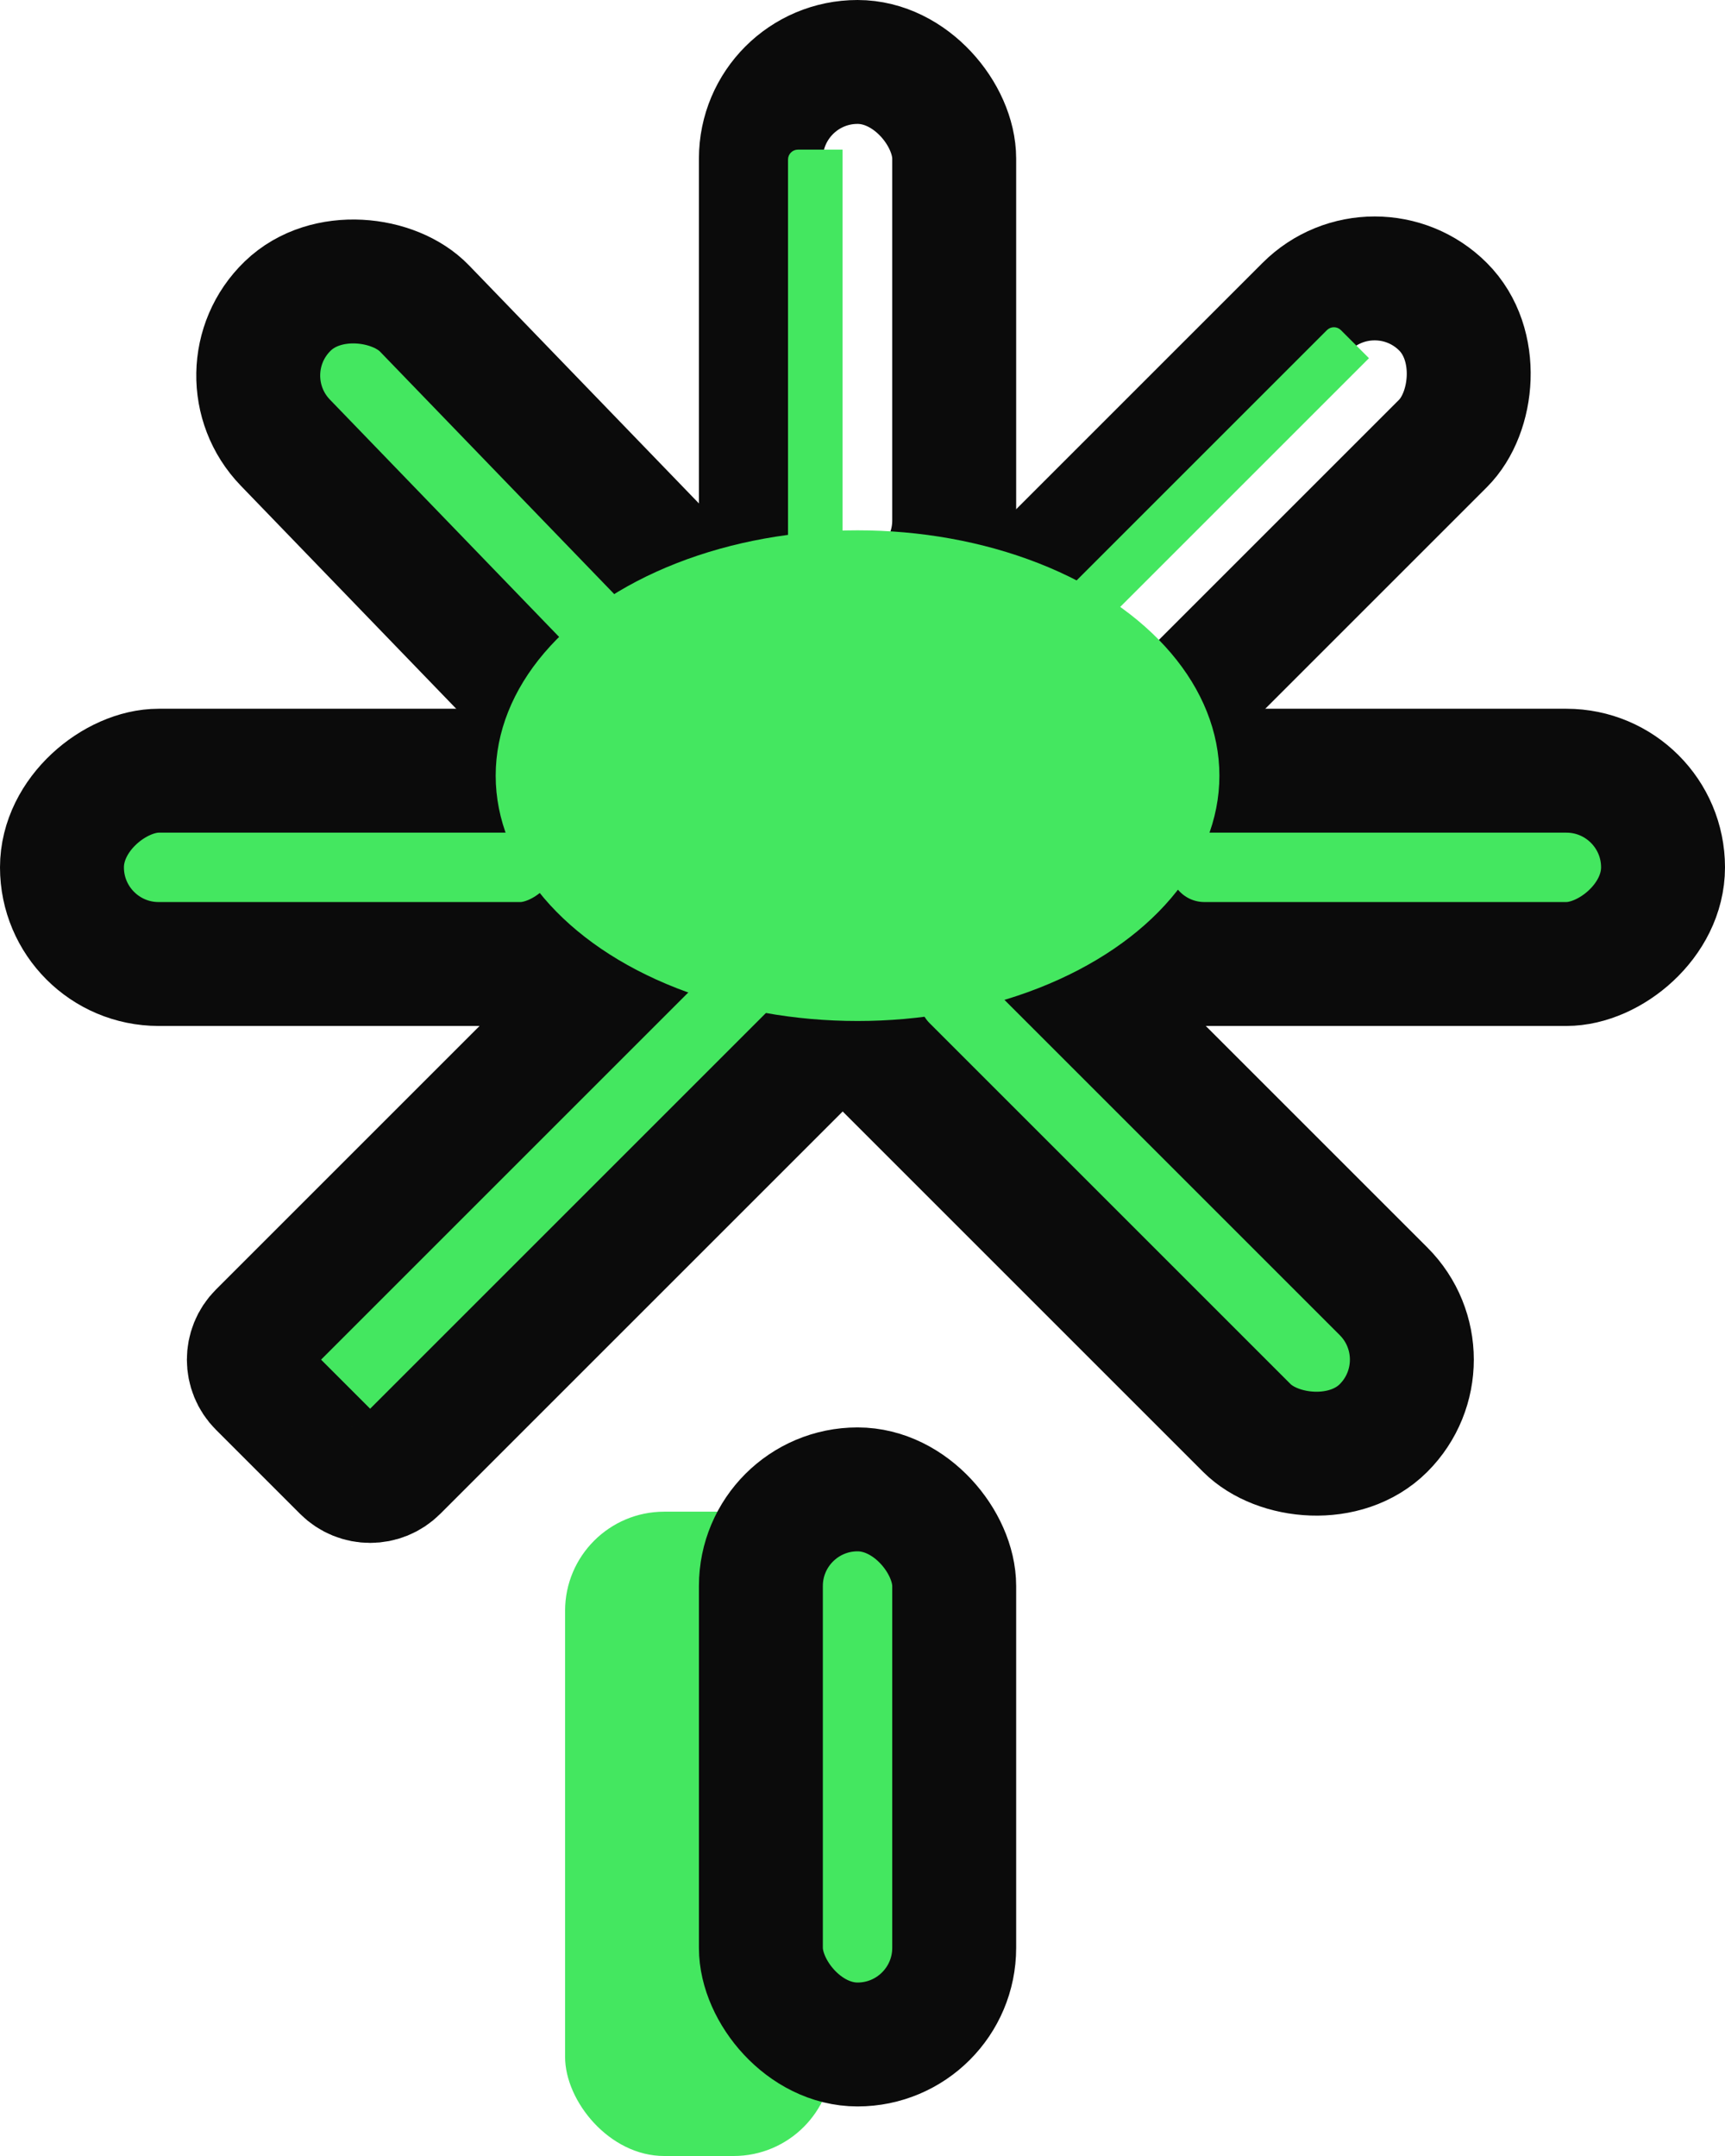 <?xml version="1.0" encoding="UTF-8"?>
<svg width="348px" height="435px" viewBox="0 0 348 435" version="1.1" xmlns="http://www.w3.org/2000/svg" xmlns:xlink="http://www.w3.org/1999/xlink">
    <title>Linktree</title>
    <g id="Page-1" stroke="none" stroke-width="1" fill="none" fill-rule="evenodd">
        <g id="Artboard" transform="translate(-1, 0)">
            <g id="Linktree" transform="translate(1, 0)">
                <rect id="Rectangle" fill="#44E760" x="114" y="305" width="54" height="130" rx="20"></rect>
                <rect id="Rectangle" stroke="#0B0B0B" stroke-width="25" fill="#44E760" x="153.5" y="300.5" width="39" height="112" rx="19.5"></rect>
                <rect id="Rectangle" stroke="#0B0B0B" stroke-width="25" transform="translate(251.517, 101.483) rotate(45) translate(-251.517, -101.483) " x="232.017" y="45.483" width="39" height="112" rx="19.5"></rect>
                <rect id="Rectangle" stroke="#0B0B0B" stroke-width="25" fill="#44E760" transform="translate(279.5, 175) rotate(90) translate(-279.5, -175) " x="260" y="119" width="39" height="112" rx="19.5"></rect>
                <rect id="Rectangle" stroke="#0B0B0B" stroke-width="25" fill="#44E760" transform="translate(228.91, 237.91) rotate(135) translate(-228.91, -237.91) " x="209.41" y="166.91" width="39" height="142" rx="19.5"></rect>
                <path d="M124.504,163.496 C126.575,163.496 128.45,164.335 129.808,165.692 C131.165,167.05 132.004,168.925 132.004,170.996 L132.004,301.996 C132.004,304.067 131.165,305.942 129.808,307.299 C128.45,308.656 126.575,309.496 124.504,309.496 L100.504,309.496 C98.433,309.496 96.558,308.656 95.201,307.299 C93.844,305.942 93.004,304.067 93.004,301.996 L93.004,170.996 C93.004,168.925 93.844,167.05 95.201,165.692 C96.558,164.335 98.433,163.496 100.504,163.496 Z" id="Rectangle" stroke="#0B0B0B" stroke-width="25" fill="#44E760" transform="translate(112.504, 236.496) rotate(225) translate(-112.504, -236.496) "></path>
                <rect id="Rectangle" stroke="#0B0B0B" stroke-width="25" fill="#44E760" transform="translate(68.5, 175) rotate(270) translate(-68.5, -175) " x="49" y="119" width="39" height="112" rx="19.5"></rect>
                <rect id="Rectangle" stroke="#0B0B0B" stroke-width="25" fill="#44E760" transform="translate(95.214, 100.226) rotate(316) translate(-95.214, -100.226) " x="75.714" y="46.726" width="39" height="107" rx="19.5"></rect>
                <rect id="Rectangle" stroke="#0B0B0B" stroke-width="25" x="153.5" y="12.5" width="39" height="112" rx="19.5"></rect>
                <path d="M237.113,55.26 L245.113,55.26 L245.113,55.26 L245.113,147.26 L235.113,147.26 L235.113,57.26 C235.113,56.155 236.008,55.26 237.113,55.26 Z" id="Rectangle" fill="#44E760" transform="translate(240.113, 101.26) rotate(45) translate(-240.113, -101.26) "></path>
                <path d="M160.975,30.191 L169.975,30.191 L169.975,30.191 L169.975,125.191 L158.975,125.191 L158.975,32.191 C158.975,31.086 159.87,30.191 160.975,30.191 Z" id="Rectangle" fill="#44E760"></path>
                <ellipse id="Oval" fill="#44E760" cx="173" cy="156.5" rx="73" ry="49.5"></ellipse>
            </g>
        </g>
    </g>
</svg>